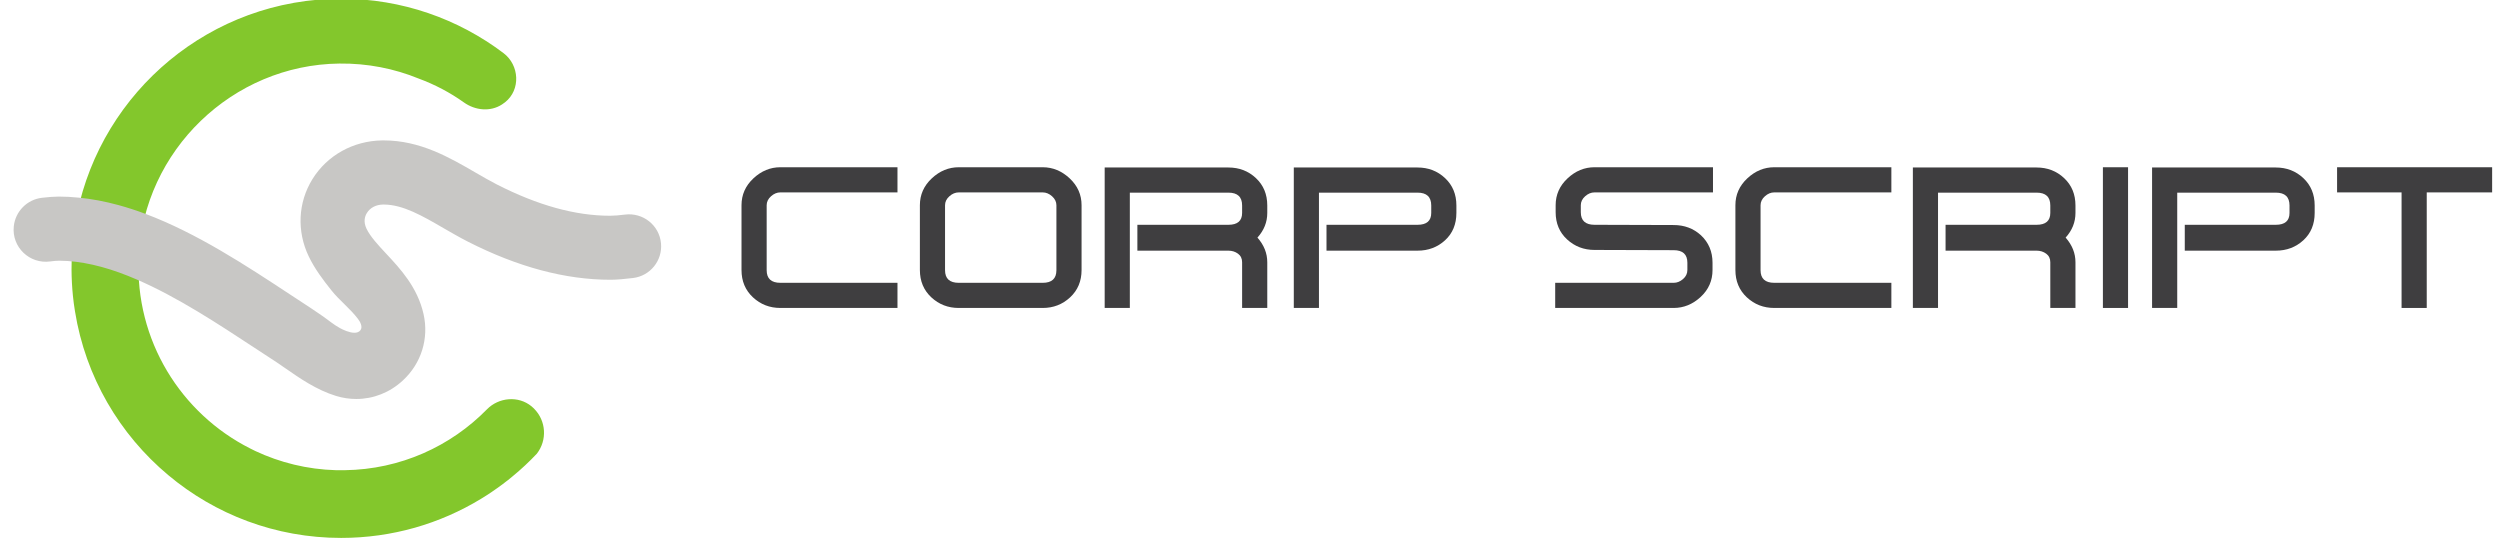 <?xml version="1.0" encoding="UTF-8" standalone="no"?>
<!-- Created with Inkscape (http://www.inkscape.org/) -->

<svg
   width="158"
   height="34"
   viewBox="0 0 41.804 8.996"
   version="1.1"
   id="svg650"
   inkscape:version="1.2.2 (b0a8486541, 2022-12-01)"
   xmlns:inkscape="http://www.inkscape.org/namespaces/inkscape"
   xmlns:sodipodi="http://sodipodi.sourceforge.net/DTD/sodipodi-0.dtd"
   xmlns="http://www.w3.org/2000/svg"
   xmlns:svg="http://www.w3.org/2000/svg">
  <sodipodi:namedview
     id="namedview652"
     pagecolor="#ffffff"
     bordercolor="#666666"
     borderopacity="1.0"
     inkscape:showpageshadow="2"
     inkscape:pageopacity="0.0"
     inkscape:pagecheckerboard="0"
     inkscape:deskcolor="#d1d1d1"
     inkscape:document-units="mm"
     showgrid="false"
     inkscape:zoom="4.2280779"
     inkscape:cx="84.317273"
     inkscape:cy="0.70954227"
     inkscape:window-width="1920"
     inkscape:window-height="1011"
     inkscape:window-x="0"
     inkscape:window-y="32"
     inkscape:window-maximized="1"
     inkscape:current-layer="layer1" />
  <defs
     id="defs647" />
  <g
     inkscape:label="Layer 1"
     inkscape:groupmode="layer"
     id="layer1"
     transform="translate(-19.972,-118.564)">
    <g
       id="g607"
       transform="matrix(0.115,0,0,-0.115,20.199,127.559)">
      <path
         d="m 128.523,33.437 h -17.026 c -1.552,0 -2.882,0.515 -3.991,1.546 -1.109,1.032 -1.662,2.356 -1.662,3.973 v 9.422 c 0,1.523 0.576,2.824 1.729,3.902 1.153,1.078 2.461,1.618 3.924,1.618 h 17.026 v -3.657 h -17.026 c -0.488,0 -0.943,-0.188 -1.364,-0.564 -0.421,-0.375 -0.631,-0.811 -0.631,-1.304 v -9.447 c 0,-1.222 0.665,-1.833 1.995,-1.833 h 17.026 v -3.656"
         style="fill:#3f3e40;fill-opacity:1;fill-rule:nonzero;stroke:none;stroke-width:0.1"
         id="path166" />
      <path
         d="m 151.634,38.926 v 9.447 c 0,0.493 -0.211,0.929 -0.632,1.304 -0.421,0.376 -0.876,0.564 -1.363,0.564 h -12.204 c -0.488,0 -0.943,-0.188 -1.364,-0.564 -0.421,-0.375 -0.631,-0.811 -0.631,-1.304 v -9.447 c 0,-1.222 0.665,-1.833 1.995,-1.833 h 12.204 c 1.33,0 1.995,0.611 1.995,1.833 z m 3.658,0.03 c 0,-1.617 -0.554,-2.941 -1.663,-3.973 -1.109,-1.031 -2.439,-1.546 -3.99,-1.546 h -12.204 c -1.552,0 -2.882,0.515 -3.991,1.546 -1.109,1.032 -1.662,2.356 -1.662,3.973 v 9.422 c 0,1.523 0.576,2.824 1.729,3.902 1.152,1.078 2.461,1.618 3.924,1.618 h 12.204 c 1.463,0 2.771,-0.54 3.924,-1.618 1.152,-1.078 1.729,-2.379 1.729,-3.902 v -9.422"
         style="fill:#3f3e40;fill-opacity:1;fill-rule:nonzero;stroke:none;stroke-width:0.1"
         id="path168" />
      <path
         d="m 182.294,33.437 h -3.658 v 6.644 c 0,0.539 -0.2,0.955 -0.598,1.248 -0.399,0.293 -0.865,0.44 -1.397,0.44 h -13.235 v 3.761 h 13.235 c 1.33,0 1.995,0.575 1.995,1.723 v 1.09 c 0,1.242 -0.664,1.863 -1.991,1.863 H 162.309 V 33.437 h -3.658 v 20.425 h 17.99 c 1.574,0 2.91,-0.515 4.007,-1.546 1.098,-1.032 1.646,-2.356 1.646,-3.973 v -1.09 c 0,-1.336 -0.477,-2.531 -1.43,-3.586 0.953,-1.078 1.43,-2.273 1.43,-3.586 v -6.644"
         style="fill:#3f3e40;fill-opacity:1;fill-rule:nonzero;stroke:none;stroke-width:0.1"
         id="path170" />
      <path
         d="m 209.794,47.253 c 0,-1.641 -0.548,-2.965 -1.646,-3.973 -1.097,-1.007 -2.433,-1.511 -4.006,-1.511 h -13.235 v 3.761 h 13.235 c 1.33,0 1.995,0.575 1.995,1.723 v 1.09 c 0,1.242 -0.664,1.863 -1.992,1.863 H 189.809 V 33.437 h -3.658 v 20.425 h 17.991 c 1.573,0 2.909,-0.515 4.006,-1.546 1.098,-1.032 1.646,-2.356 1.646,-3.973 v -1.09"
         style="fill:#3f3e40;fill-opacity:1;fill-rule:nonzero;stroke:none;stroke-width:0.1"
         id="path172" />
      <path
         d="M 247.105,50.241 H 229.88 c -0.488,0 -0.943,-0.187 -1.364,-0.562 -0.421,-0.375 -0.631,-0.809 -0.631,-1.301 v -1.02 c 0,-1.218 0.665,-1.828 1.995,-1.828 l 11.505,-0.035 c 1.552,0 2.871,-0.492 3.958,-1.476 1.13,-1.055 1.695,-2.391 1.695,-4.008 v -1.055 c 0,-1.547 -0.576,-2.853 -1.729,-3.92 -1.153,-1.066 -2.46,-1.599 -3.924,-1.599 H 224.16 v 3.656 h 17.225 c 0.488,0 0.943,0.181 1.364,0.545 0.421,0.363 0.632,0.803 0.632,1.318 v 1.055 c 0,1.219 -0.665,1.828 -1.996,1.828 l -11.505,0.035 c -1.552,0 -2.883,0.51 -3.991,1.529 -1.109,1.02 -1.663,2.338 -1.663,3.955 v 1.02 c 0,1.523 0.577,2.824 1.73,3.902 1.152,1.078 2.46,1.618 3.924,1.618 h 17.225 v -3.657"
         style="fill:#3f3e40;fill-opacity:1;fill-rule:nonzero;stroke:none;stroke-width:0.1"
         id="path174" />
      <path
         d="m 273.043,33.437 h -17.026 c -1.552,0 -2.882,0.515 -3.991,1.546 -1.109,1.032 -1.662,2.356 -1.662,3.973 v 9.422 c 0,1.523 0.576,2.824 1.729,3.902 1.153,1.078 2.461,1.618 3.924,1.618 h 17.026 v -3.657 h -17.026 c -0.488,0 -0.943,-0.188 -1.364,-0.564 -0.421,-0.375 -0.631,-0.811 -0.631,-1.304 v -9.447 c 0,-1.222 0.665,-1.833 1.995,-1.833 h 17.026 v -3.656"
         style="fill:#3f3e40;fill-opacity:1;fill-rule:nonzero;stroke:none;stroke-width:0.1"
         id="path176" />
      <path
         d="m 299.812,33.437 h -3.658 v 6.644 c 0,0.539 -0.2,0.955 -0.598,1.248 -0.399,0.293 -0.865,0.44 -1.397,0.44 h -13.235 v 3.761 h 13.235 c 1.33,0 1.995,0.575 1.995,1.723 v 1.09 c 0,1.242 -0.664,1.863 -1.991,1.863 H 279.827 V 33.437 h -3.658 v 20.425 h 17.99 c 1.574,0 2.91,-0.515 4.007,-1.546 1.098,-1.032 1.646,-2.356 1.646,-3.973 v -1.09 c 0,-1.336 -0.477,-2.531 -1.43,-3.586 0.953,-1.078 1.43,-2.273 1.43,-3.586 v -6.644"
         style="fill:#3f3e40;fill-opacity:1;fill-rule:nonzero;stroke:none;stroke-width:0.1"
         id="path178" />
      <path
         d="m 307.46,33.437 h -3.658 V 53.898 h 3.658 V 33.437"
         style="fill:#3f3e40;fill-opacity:1;fill-rule:nonzero;stroke:none;stroke-width:0.1"
         id="path180" />
      <path
         d="m 334.595,47.253 c 0,-1.641 -0.548,-2.965 -1.646,-3.973 -1.097,-1.007 -2.433,-1.511 -4.007,-1.511 h -13.235 v 3.761 h 13.235 c 1.33,0 1.995,0.575 1.995,1.723 v 1.09 c 0,1.242 -0.664,1.863 -1.991,1.863 H 314.61 V 33.437 h -3.658 v 20.425 h 17.99 c 1.574,0 2.91,-0.515 4.007,-1.546 1.098,-1.032 1.646,-2.356 1.646,-3.973 v -1.09"
         style="fill:#3f3e40;fill-opacity:1;fill-rule:nonzero;stroke:none;stroke-width:0.1"
         id="path182" />
      <path
         d="m 360.4,50.241 h -9.51 V 33.437 h -3.659 V 50.241 h -9.377 v 3.657 H 360.4 v -3.657"
         style="fill:#3f3e40;fill-opacity:1;fill-rule:nonzero;stroke:none;stroke-width:0.1"
         id="path184" />
      <path
         d="m 75.665,18.812 c -0.116,0.117 -0.237,0.226 -0.362,0.328 -1.9,1.562 -4.755,1.312 -6.476,-0.444 -5.265,-5.37 -12.571,-8.738 -20.663,-8.849 -0.428,-0.009 -0.856,-0.009 -1.284,0 -4.181,0.117 -8.151,1.108 -11.727,2.787 -0.252,0.117 -0.503,0.243 -0.747,0.369 -10.034,5.065 -16.78,15.681 -16.22,27.803 0.717,15.524 13.645,27.992 29.184,28.17 4.081,0.047 7.971,-0.729 11.522,-2.18 2.345,-0.865 4.557,-2.026 6.589,-3.475 1.635,-1.166 3.83,-1.39 5.519,-0.304 0.164,0.106 0.32,0.217 0.468,0.334 2.284,1.813 2.094,5.385 -0.233,7.143 -6.569,4.964 -14.748,7.911 -23.608,7.911 -2.317,0 -4.584,-0.201 -6.792,-0.587 C 40.785,77.809 40.743,77.801 40.693,77.793 22.67,74.577 8.911,59.039 8.441,40.218 8.432,39.807 8.424,39.396 8.424,38.984 8.432,37.708 8.5,36.441 8.626,35.19 8.701,34.435 8.802,33.687 8.928,32.932 10.456,23.421 15.409,15.052 22.485,9.133 29.285,3.433 38.057,0 47.627,0 c 7.438,0 14.396,2.073 20.323,5.675 0.269,0.168 0.537,0.336 0.806,0.503 0.26,0.168 0.529,0.345 0.789,0.521 0.261,0.176 0.521,0.352 0.772,0.537 0.261,0.185 0.512,0.37 0.764,0.554 0.243,0.185 0.487,0.37 0.73,0.563 0.017,0 0.025,0.008 0.034,0.016 0.243,0.194 0.478,0.387 0.713,0.588 1.251,1.024 2.426,2.124 3.526,3.291 1.52,1.956 1.377,4.776 -0.42,6.564"
         style="fill:#83c72c;fill-opacity:1;fill-rule:nonzero;stroke:none;stroke-width:0.1"
         id="path186" />
      <path
         d="m 0.027,45.314 c 0.231,2.173 1.938,3.896 4.109,4.145 0.875,0.101 1.748,0.174 2.427,0.174 0.94,0 1.897,-0.05 2.871,-0.151 1.889,-0.176 3.836,-0.545 5.834,-1.091 1.318,-0.361 2.628,-0.789 3.92,-1.276 7.497,-2.821 14.615,-7.505 21.003,-11.71 1.049,-0.689 2.073,-1.36 3.072,-2.015 0.529,-0.344 1.066,-0.714 1.629,-1.108 0.831,-0.571 1.645,-1.276 2.56,-1.771 0.445,-0.244 1.368,-0.68 2.107,-0.68 0.352,0 0.671,0.1 0.873,0.369 0.378,0.504 -0.05,1.251 -0.369,1.662 -1.142,1.503 -2.678,2.661 -3.853,4.139 -1.242,1.553 -2.434,3.139 -3.299,4.944 -1.754,3.652 -1.553,7.84 0.537,11.215 2.141,3.467 5.927,5.574 10.124,5.641 0.084,0 0.176,0 0.26,0 5.28,0 9.561,-2.485 13.347,-4.684 1.083,-0.621 2.099,-1.217 3.089,-1.721 5.96,-3.039 11.408,-4.55 16.462,-4.55 0.618,0 1.379,0.068 2.166,0.168 2.619,0.332 4.999,-1.548 5.243,-4.177 v 0 C 94.373,40.335 92.576,38.1 90.081,37.793 c -1.18,-0.146 -2.376,-0.256 -3.283,-0.256 -6.565,0 -13.507,1.855 -20.768,5.557 -1.217,0.621 -2.384,1.301 -3.526,1.956 -3.03,1.763 -5.901,3.425 -8.68,3.425 -0.042,0 -0.075,0 -0.109,0 -1.016,-0.017 -1.872,-0.462 -2.342,-1.226 -0.294,-0.47 -0.546,-1.259 -0.059,-2.283 0.562,-1.167 1.687,-2.376 2.879,-3.652 2.023,-2.165 4.541,-4.869 5.414,-8.755 0.806,-3.568 -0.319,-7.178 -3.005,-9.662 -1.897,-1.763 -4.298,-2.695 -6.766,-2.695 -0.982,0 -1.973,0.143 -2.955,0.445 -2.829,0.865 -5.314,2.594 -7.303,3.979 -0.504,0.352 -0.982,0.68 -1.385,0.949 -1.016,0.654 -2.065,1.343 -3.131,2.048 -5.364,3.525 -11.282,7.421 -17.167,9.956 C 16.191,38.317 14.488,38.939 12.8,39.4 11.071,39.87 9.417,40.164 7.847,40.265 7.436,40.29 7.033,40.307 6.639,40.307 6.246,40.307 5.807,40.269 5.346,40.204 2.328,39.778 -0.296,42.282 0.027,45.314 v 0"
         style="fill:#c8c7c5;fill-opacity:1;fill-rule:nonzero;stroke:none;stroke-width:0.1"
         id="path188" />
    </g>
  </g>
</svg>
